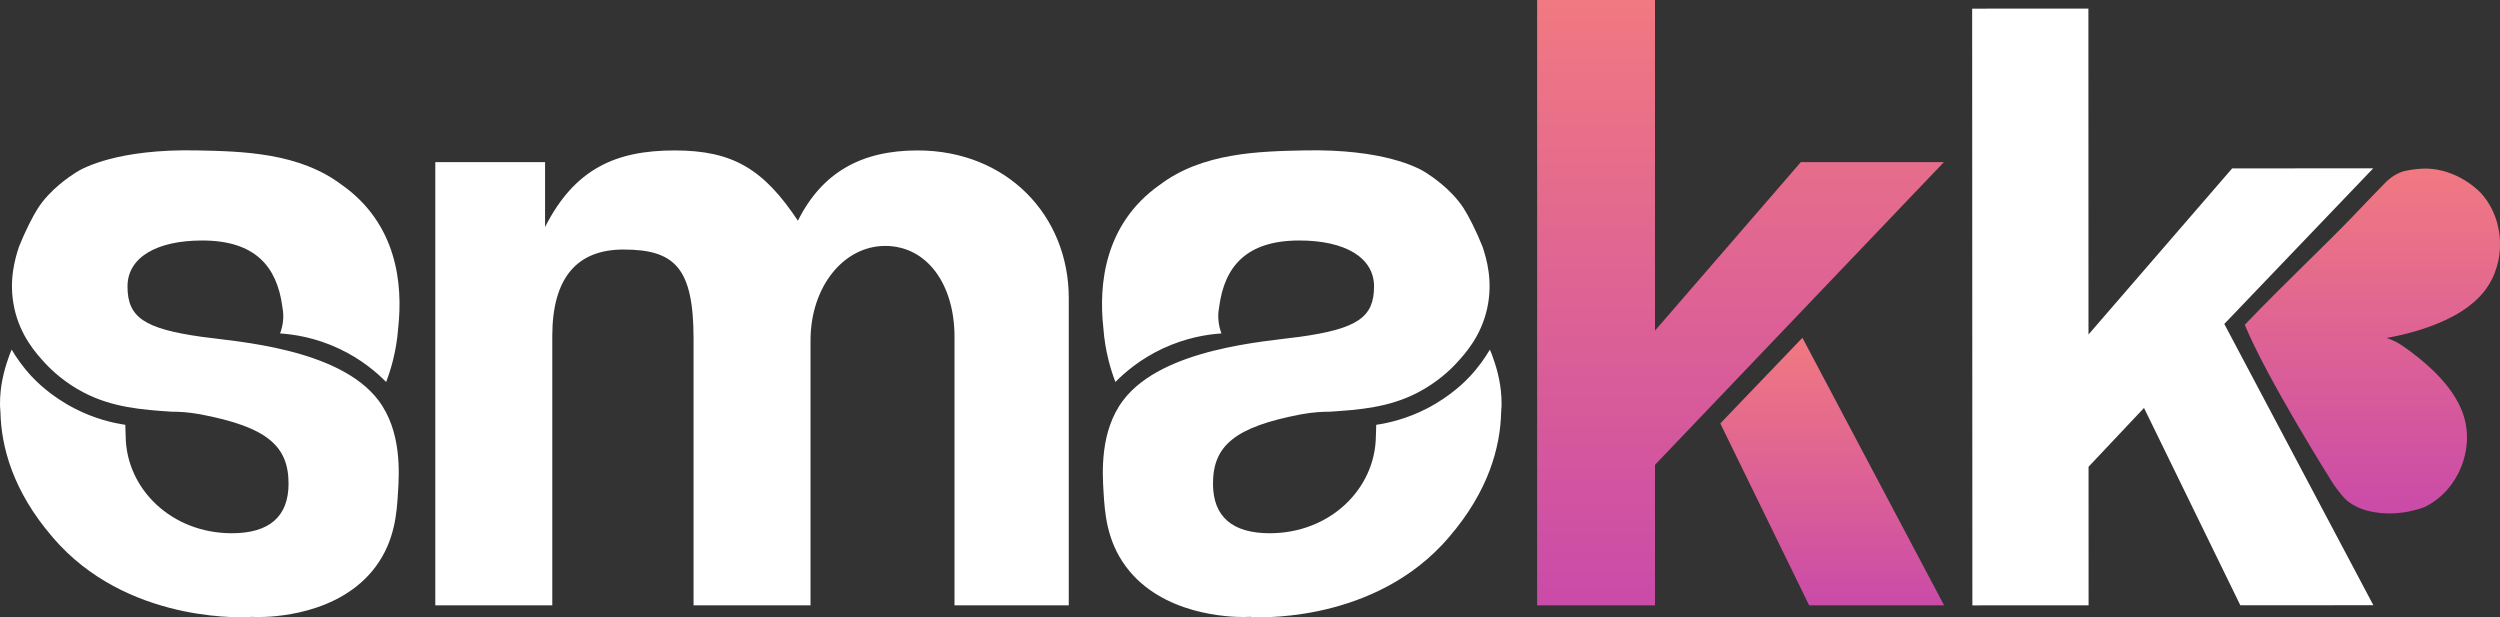 <svg width="81" height="20" viewBox="0 0 81 20" fill="none" xmlns="http://www.w3.org/2000/svg">
<rect x="0" y="0" width="81" height="20" fill="#333333" stroke="none"/>
<g clip-path="url(#clip0_261_351)">
<path d="M55.738 13.719C56.698 15.684 57.657 17.648 58.616 19.613H62.989C61.458 16.723 59.928 13.834 58.398 10.944C57.511 11.869 56.625 12.794 55.738 13.719Z" fill="url(#paint0_linear_261_351)"/>
<path d="M62.981 5.254H58.346L53.622 10.712V0H49.803V19.613H53.622V15.06C56.742 11.791 59.862 8.522 62.981 5.254Z" fill="url(#paint1_linear_261_351)"/>
<path d="M30.926 19.613V10.915C30.926 9.194 30.022 7.968 28.681 7.968C27.34 7.968 26.261 9.281 26.261 11.033V19.613H22.471V10.974C22.471 8.669 21.858 8.085 20.197 8.085C18.681 8.085 17.894 9.019 17.894 10.887V19.613H14.104V5.254H17.66V7.355C18.623 5.458 19.964 4.874 21.858 4.874C23.753 4.874 24.745 5.487 25.852 7.151C26.64 5.575 27.922 4.874 29.73 4.874C32.617 4.874 34.628 6.976 34.628 9.66V19.613H30.925H30.926Z" fill="white"/>
<path d="M72.586 19.61C71.545 17.479 70.506 15.348 69.466 13.217C68.867 13.852 68.268 14.488 67.669 15.123C67.669 16.62 67.67 18.116 67.67 19.612L63.905 19.614L63.898 0.28L67.664 0.278L67.667 10.838L72.322 5.456L76.892 5.454C75.284 7.135 73.675 8.816 72.067 10.496C73.677 13.534 75.287 16.572 76.897 19.609C75.46 19.609 74.023 19.61 72.586 19.611V19.61Z" fill="white"/>
<path d="M81.001 7.87C80.997 7.664 80.97 6.917 80.394 6.268C80.394 6.268 79.761 5.559 78.768 5.47C78.434 5.441 78.08 5.507 77.985 5.525C77.855 5.549 77.774 5.584 77.74 5.599C77.72 5.607 77.625 5.648 77.507 5.73C77.507 5.73 77.414 5.795 77.331 5.872C77.268 5.932 76.832 6.383 76.132 7.114C75.419 7.858 73.882 9.316 72.731 10.523C73.45 12.269 75.55 15.605 75.594 15.672C75.682 15.806 75.882 16.059 75.899 16.074C75.925 16.1 76.014 16.213 76.126 16.282C76.208 16.334 76.394 16.479 76.788 16.567C77.761 16.785 78.591 16.412 78.591 16.412C79.364 16.017 79.659 15.33 79.738 15.139C79.831 14.914 80.017 14.369 79.885 13.712C79.818 13.379 79.696 13.144 79.628 13.017C79.223 12.257 78.438 11.622 77.899 11.244C77.864 11.218 77.826 11.193 77.788 11.168C77.783 11.165 77.78 11.163 77.776 11.161C77.774 11.159 77.772 11.158 77.769 11.156C77.597 11.049 77.437 10.987 77.323 10.95C77.545 10.912 78.073 10.81 78.653 10.605C79.161 10.427 79.71 10.171 80.13 9.809C80.24 9.714 80.439 9.54 80.621 9.253C80.981 8.689 81.005 8.113 81 7.869L81.001 7.87Z" fill="url(#paint2_linear_261_351)"/>
<path d="M6.551 10.915C4.656 10.652 4.131 10.273 4.131 9.281C4.131 8.346 5.065 7.792 6.551 7.792C8.271 7.792 8.971 8.639 9.146 9.923C9.156 9.996 9.186 10.133 9.177 10.316C9.167 10.525 9.116 10.693 9.074 10.803C9.513 10.832 10.213 10.933 10.987 11.297C11.71 11.637 12.211 12.072 12.511 12.376C12.651 12.01 12.846 11.397 12.902 10.619C13.056 9.211 12.868 7.263 11.086 5.997V5.999C9.702 4.94 7.843 4.903 6.376 4.873C3.832 4.822 2.698 5.432 2.45 5.593C2.268 5.712 1.619 6.136 1.223 6.756C1.064 7.005 0.816 7.489 0.614 7.997C0.614 7.997 0.611 8.003 0.61 8.008C0.493 8.369 0.268 9.097 0.466 9.994C0.663 10.887 1.168 11.449 1.461 11.766C1.671 11.993 2.084 12.388 2.701 12.712C3.648 13.208 4.615 13.275 5.559 13.339C5.81 13.338 6.096 13.356 6.421 13.412C6.428 13.413 6.436 13.414 6.443 13.415V13.416C6.46 13.419 6.475 13.421 6.492 13.424C8.649 13.833 9.349 14.446 9.349 15.671C9.349 16.752 8.708 17.277 7.512 17.277C5.559 17.277 4.101 15.847 4.072 14.154C4.068 14.024 4.064 13.894 4.06 13.764C3.646 13.703 3.061 13.565 2.425 13.239C1.64 12.836 1.162 12.342 1.029 12.2C0.727 11.877 0.518 11.565 0.379 11.328C0.379 11.328 0.329 11.43 0.267 11.617C0.134 11.992 -0.004 12.516 0 13.099C0 13.099 0.001 13.198 0.015 13.365C0.041 14.464 0.408 15.901 1.7 17.399C1.728 17.432 1.757 17.465 1.785 17.497C1.79 17.503 1.794 17.508 1.799 17.512C1.837 17.555 1.875 17.597 1.913 17.638C1.92 17.645 1.926 17.651 1.932 17.659C4.39 20.261 8.12 19.992 8.12 19.992L8.11 19.986C8.166 19.989 8.252 19.992 8.359 19.992C8.772 19.993 10.995 19.946 12.174 18.356C12.8 17.512 12.855 16.604 12.895 15.962C12.935 15.32 13.019 13.97 12.258 12.967C10.977 11.278 7.621 11.064 6.551 10.915H6.551Z" fill="white"/>
<path d="M42.099 10.915C43.994 10.652 44.519 10.273 44.519 9.281C44.519 8.346 43.585 7.792 42.099 7.792C40.379 7.792 39.679 8.639 39.504 9.923C39.493 9.996 39.464 10.133 39.473 10.316C39.483 10.525 39.534 10.693 39.575 10.803C39.137 10.832 38.437 10.933 37.663 11.297C36.94 11.637 36.439 12.072 36.139 12.376C35.999 12.01 35.804 11.397 35.748 10.619C35.594 9.211 35.782 7.263 37.564 5.997V5.999C38.948 4.94 40.807 4.903 42.274 4.873C44.818 4.822 45.952 5.432 46.2 5.593C46.382 5.712 47.031 6.136 47.427 6.756C47.586 7.005 47.834 7.489 48.036 7.997C48.036 7.997 48.039 8.003 48.04 8.008C48.157 8.369 48.382 9.097 48.184 9.994C47.987 10.887 47.482 11.449 47.189 11.766C46.979 11.993 46.566 12.388 45.949 12.712C45.002 13.208 44.035 13.275 43.09 13.339C42.84 13.338 42.554 13.356 42.229 13.412C42.222 13.413 42.214 13.414 42.207 13.415V13.416C42.19 13.419 42.175 13.421 42.158 13.424C40.001 13.833 39.301 14.446 39.301 15.671C39.301 16.752 39.942 17.277 41.138 17.277C43.09 17.277 44.549 15.847 44.578 14.154C44.582 14.024 44.586 13.894 44.59 13.764C45.004 13.703 45.59 13.565 46.225 13.239C47.01 12.836 47.488 12.342 47.621 12.2C47.923 11.877 48.132 11.565 48.271 11.328C48.271 11.328 48.321 11.43 48.383 11.617C48.517 11.991 48.656 12.514 48.651 13.097C48.651 13.097 48.651 13.196 48.637 13.363C48.61 14.463 48.244 15.899 46.951 17.398C46.923 17.431 46.895 17.463 46.866 17.496C46.862 17.501 46.857 17.506 46.853 17.511C46.815 17.553 46.777 17.596 46.738 17.637C46.731 17.643 46.725 17.65 46.72 17.657C44.262 20.259 40.532 19.991 40.532 19.991L40.542 19.984C40.485 19.987 40.399 19.991 40.293 19.991C39.879 19.992 37.656 19.945 36.478 18.355C35.852 17.511 35.796 16.603 35.756 15.961C35.717 15.319 35.632 13.969 36.394 12.966C37.675 11.277 41.031 11.063 42.101 10.914L42.099 10.915Z" fill="white"/>
</g>
<defs>
<linearGradient id="paint0_linear_261_351" x1="59.363" y1="10.944" x2="59.363" y2="19.613" gradientUnits="userSpaceOnUse">
<stop stop-color="#F17981"/>
<stop offset="1" stop-color="#CA4BA8"/>
</linearGradient>
<linearGradient id="paint1_linear_261_351" x1="56.392" y1="0" x2="56.392" y2="19.613" gradientUnits="userSpaceOnUse">
<stop stop-color="#F17981"/>
<stop offset="1" stop-color="#CA4BA8"/>
</linearGradient>
<linearGradient id="paint2_linear_261_351" x1="76.866" y1="5.463" x2="76.866" y2="16.636" gradientUnits="userSpaceOnUse">
<stop stop-color="#F17981"/>
<stop offset="1" stop-color="#CA4BA8"/>
</linearGradient>
<clipPath id="clip0_261_351">
<rect width="81" height="20" fill="white"/>
</clipPath>
</defs>
</svg>
